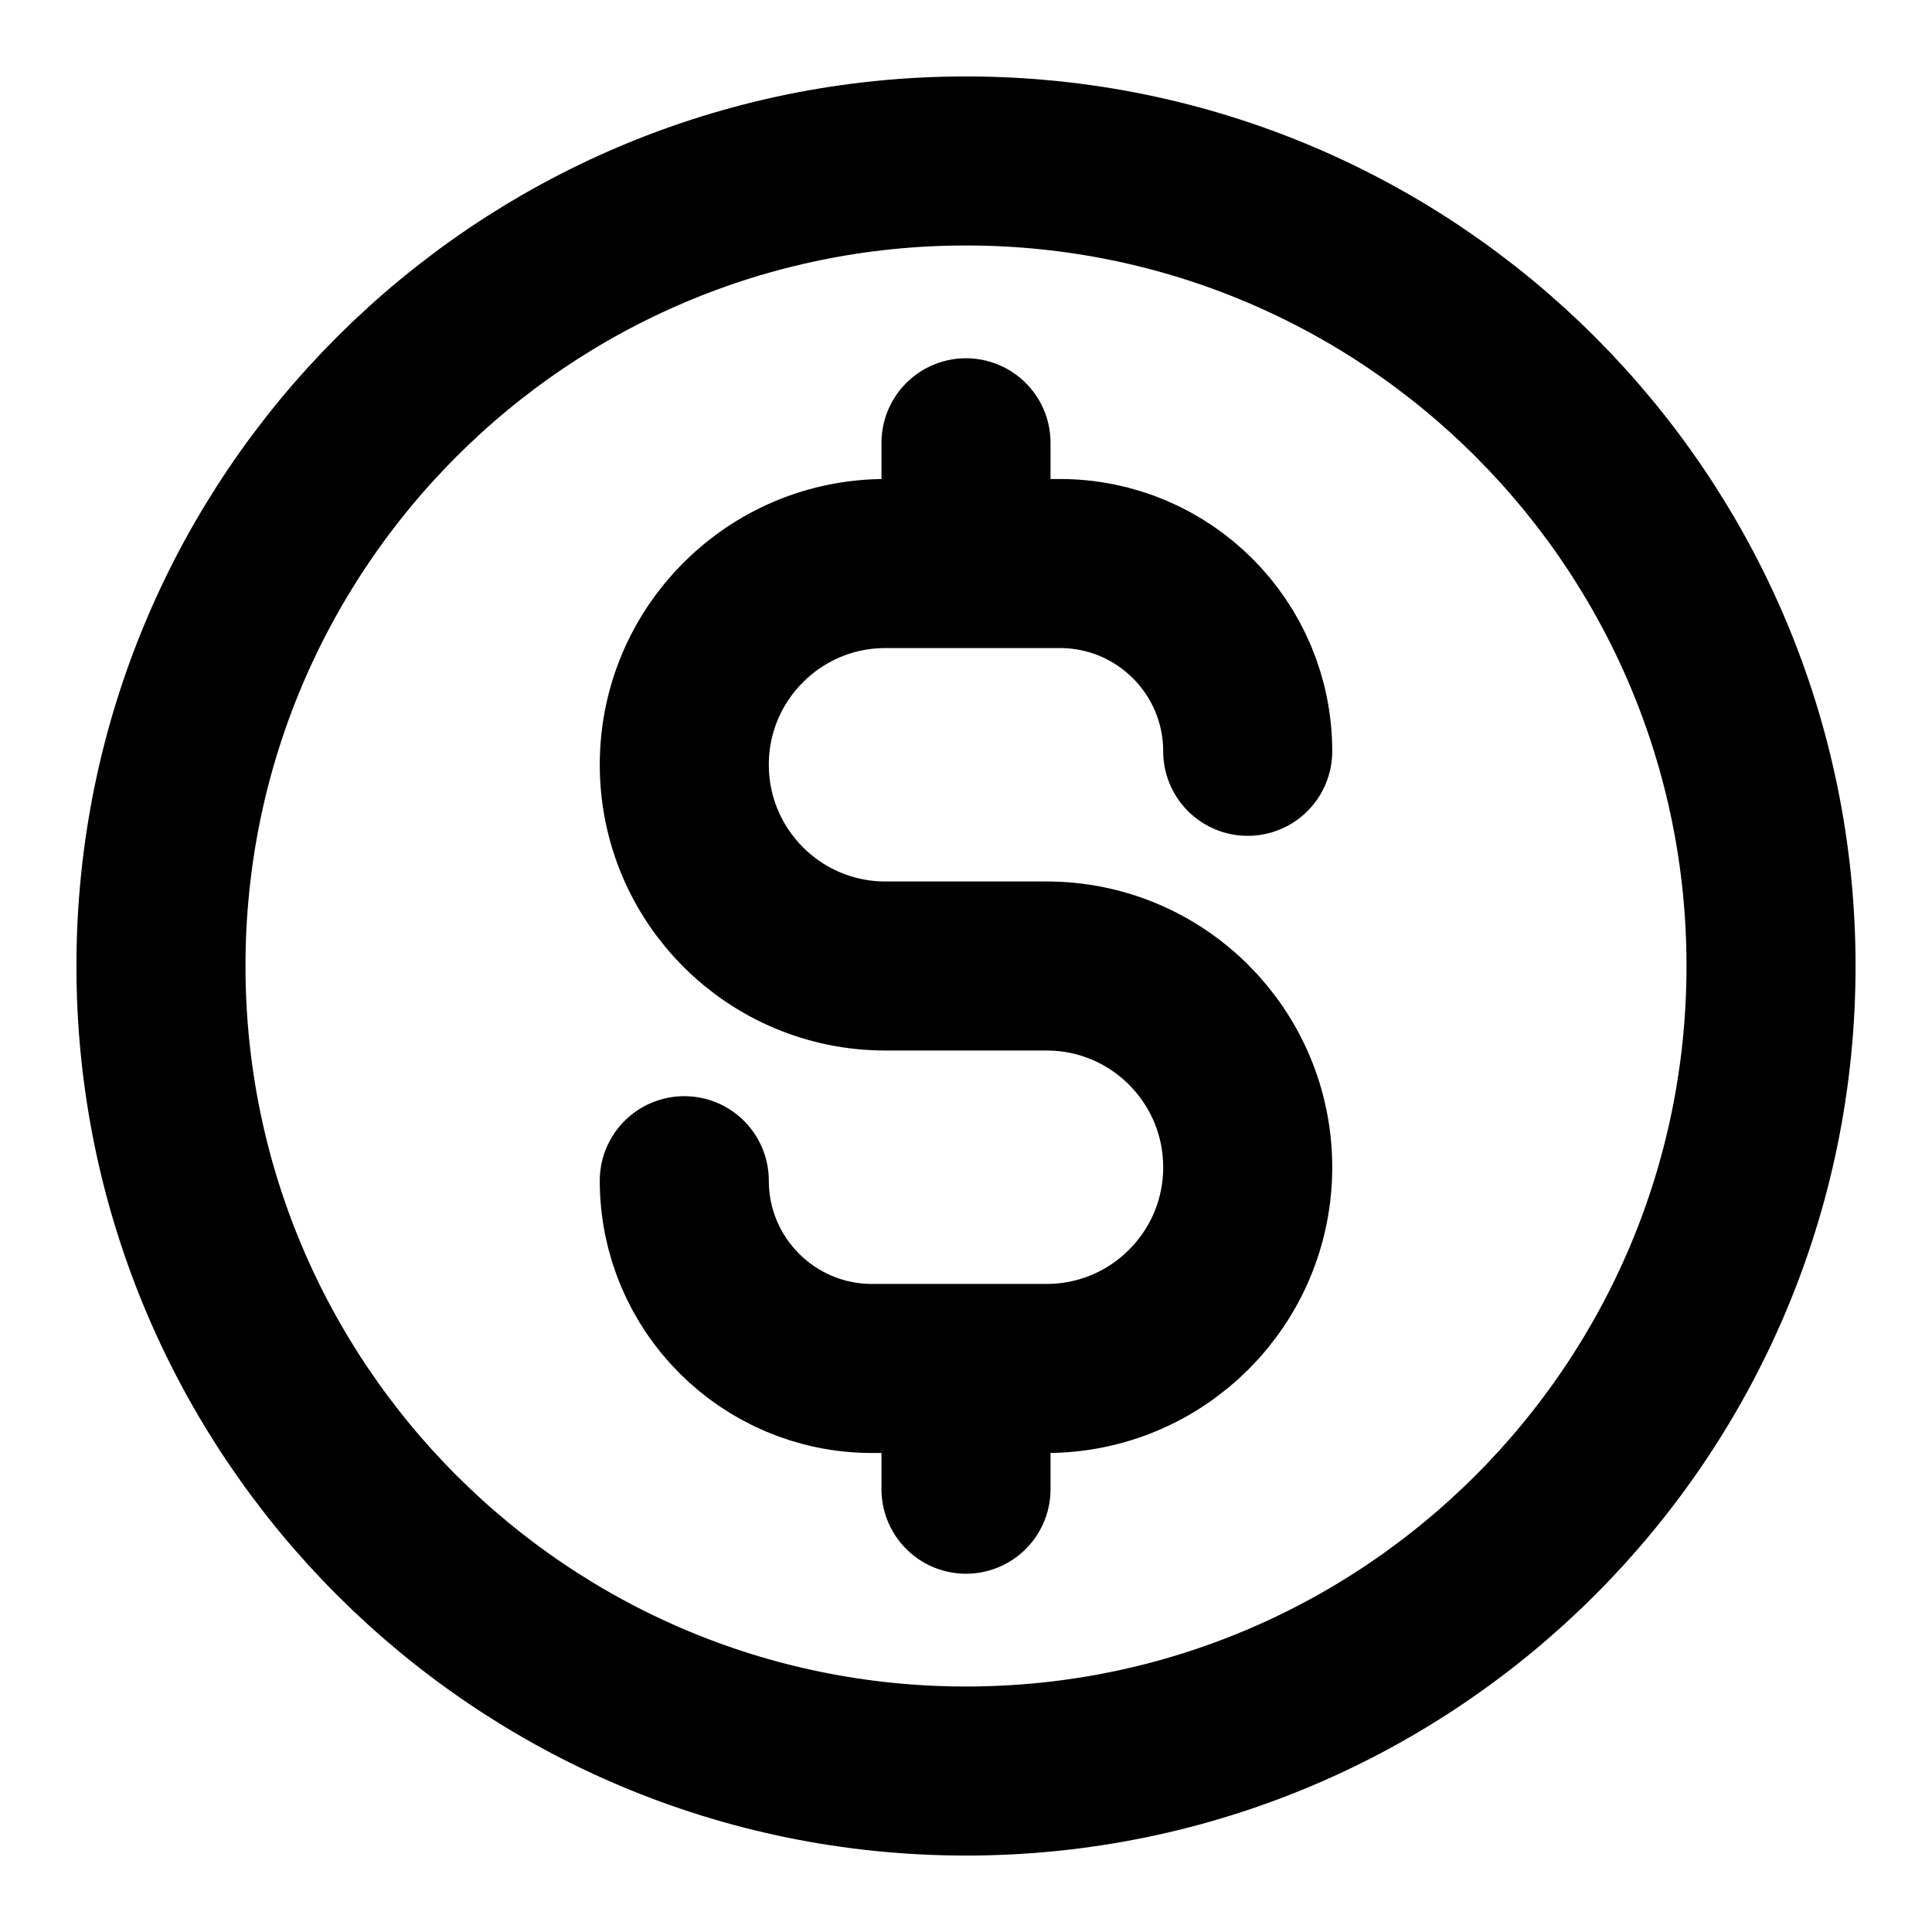 <svg width="16" height="16" viewBox="0 0 16 16" fill="none" xmlns="http://www.w3.org/2000/svg">
    <g id="currency-dollar-circle" clip-path="url(#clip0_1012_1696)">
        <path id="Icon" d="M5.667 9.778C5.667 10.637 6.363 11.333 7.222 11.333H8.667C9.587 11.333 10.333 10.587 10.333 9.667C10.333 8.746 9.587 8 8.667 8H7.333C6.413 8 5.667 7.254 5.667 6.333C5.667 5.413 6.413 4.667 7.333 4.667H8.778C9.637 4.667 10.333 5.363 10.333 6.222M8 3.667V4.667M8 11.333V12.333M14.667 8C14.667 11.682 11.682 14.667 8 14.667C4.318 14.667 1.333 11.682 1.333 8C1.333 4.318 4.318 1.333 8 1.333C11.682 1.333 14.667 4.318 14.667 8Z" stroke="currentColor" stroke-width="1.4" stroke-linecap="round" stroke-linejoin="round"/>
    </g>
    <defs>
        <clipPath id="clip0_1012_1696">
            <rect width="16" height="16" fill="white"/>
        </clipPath>
    </defs>
</svg>
